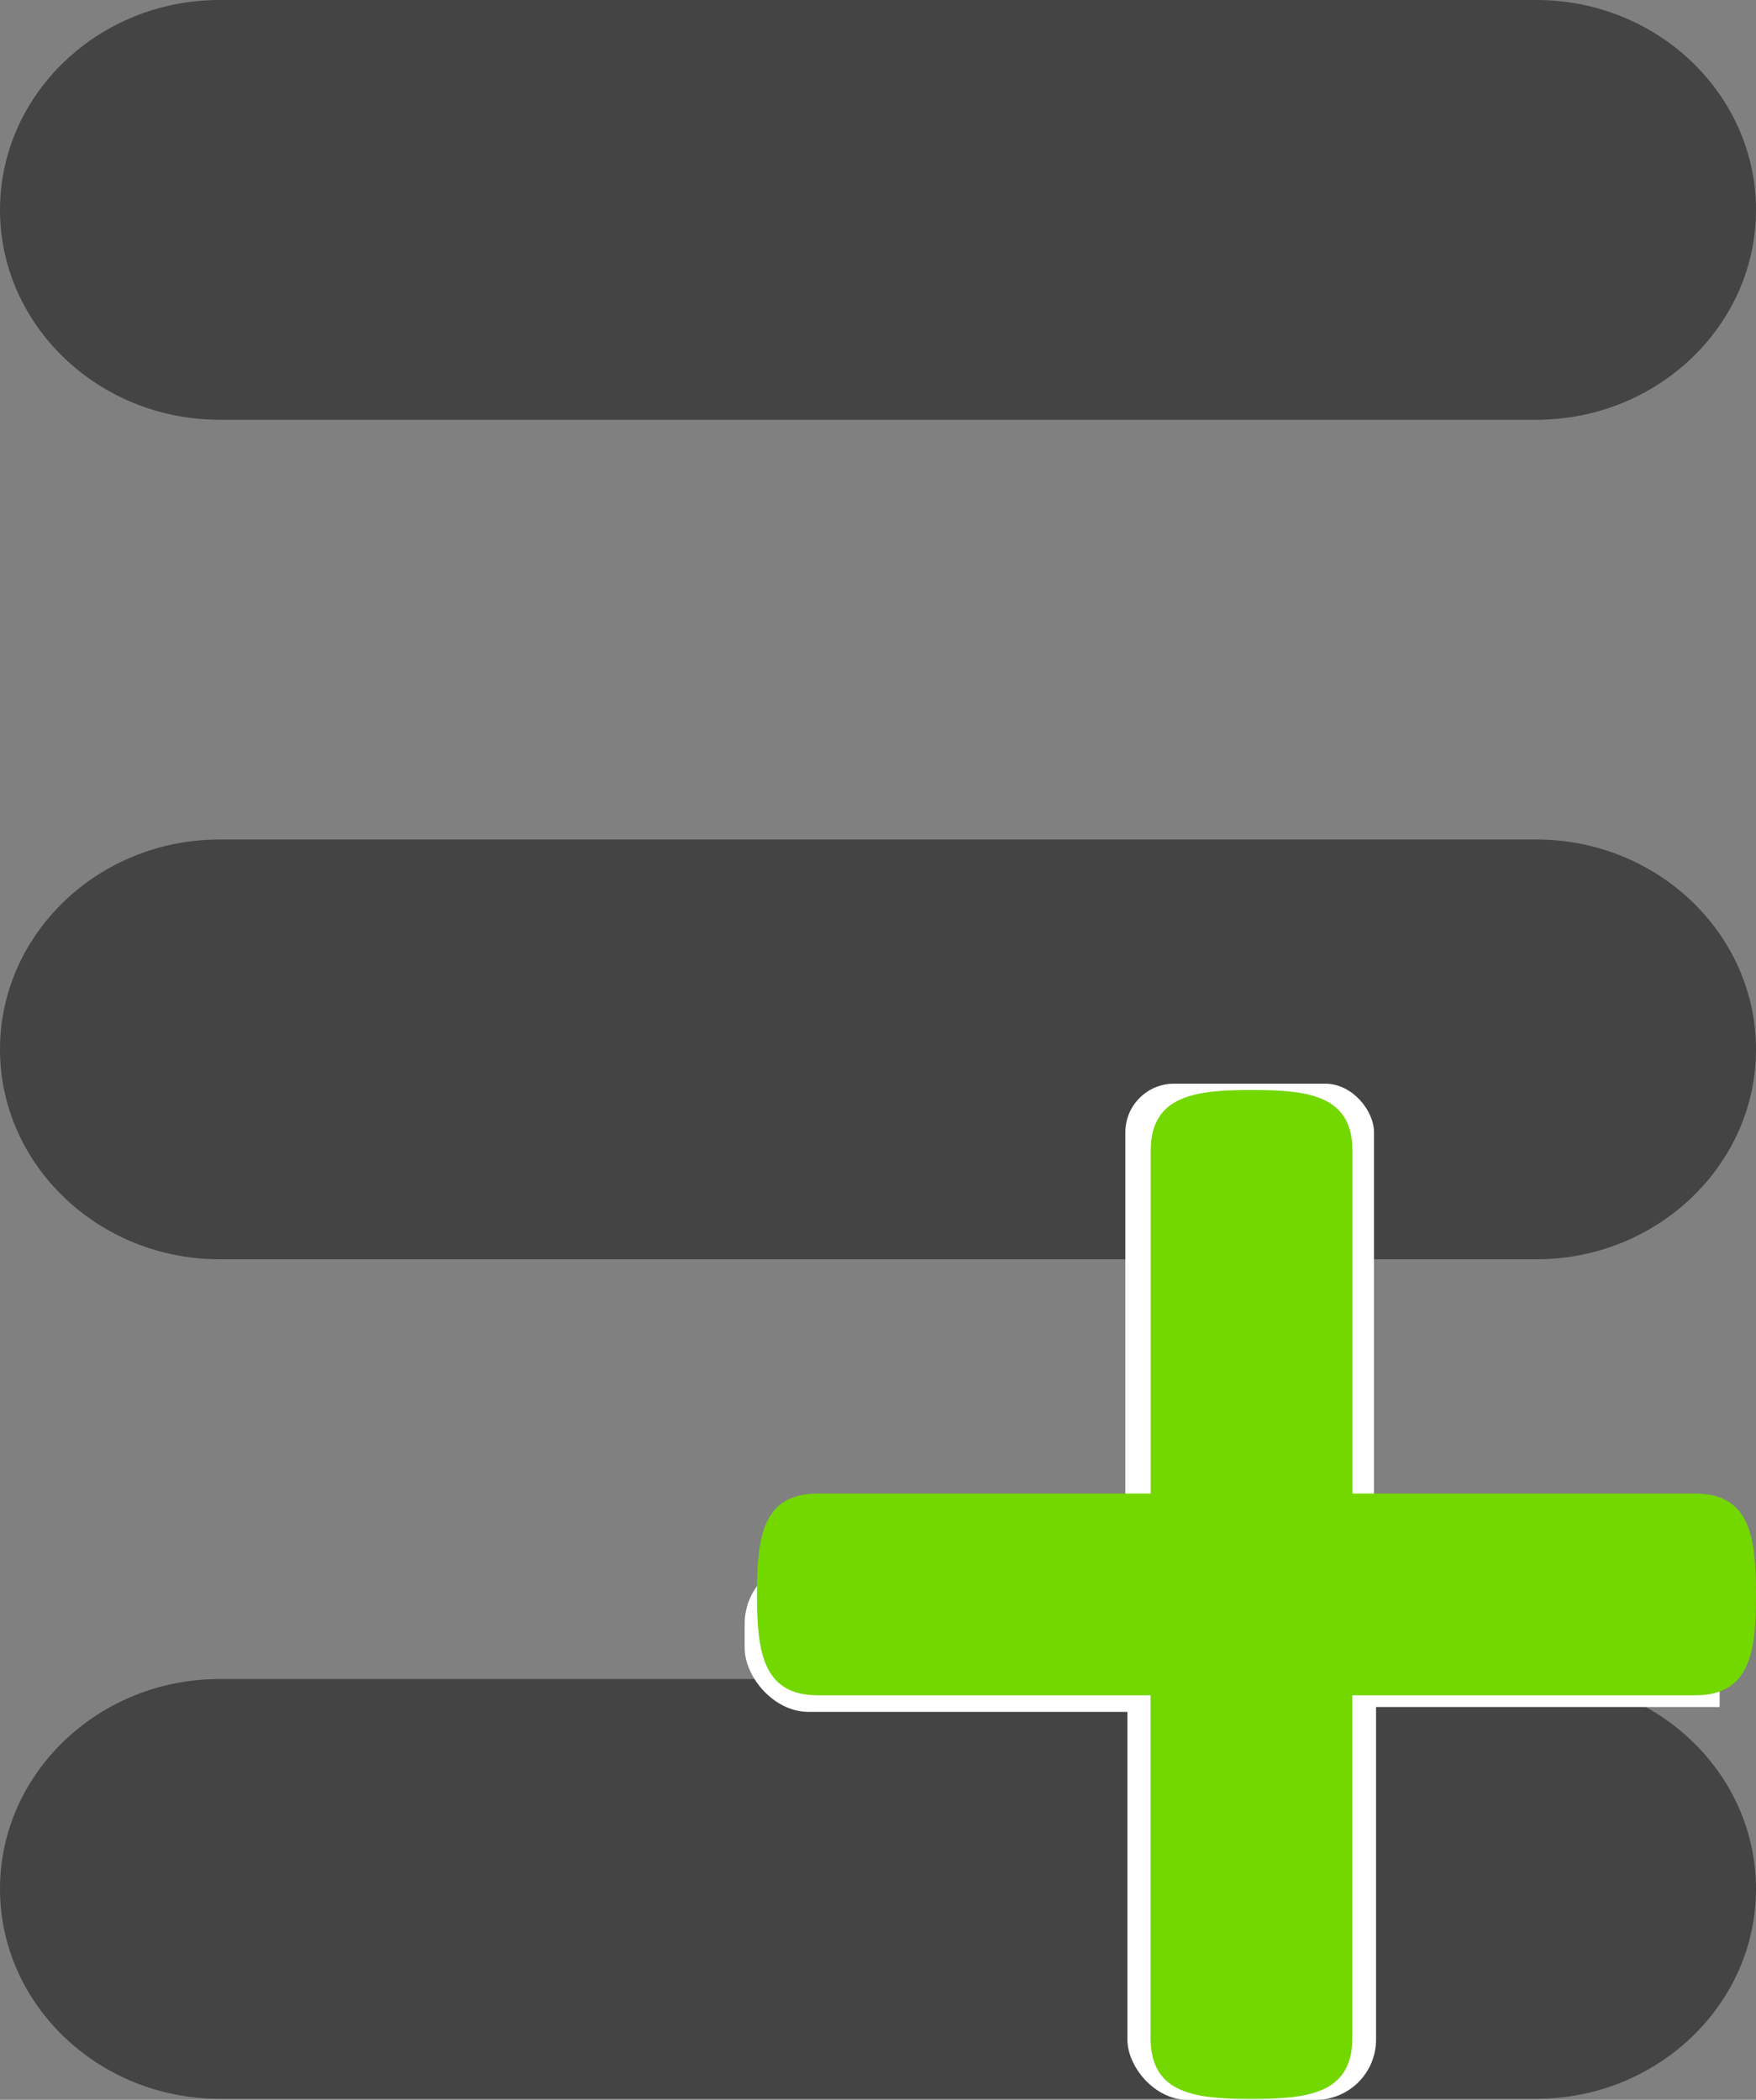 <svg id="Capa_1" data-name="Capa 1" xmlns="http://www.w3.org/2000/svg" viewBox="0 0 256 306.15"><rect x="0" y="0" width="256" height="306.15" fill="#808080" stroke="none"/><defs><style>.cls-1{fill:#444;}.cls-2{fill:#fff;}.cls-3{fill:#73d700;}</style></defs><title>add-list</title><path class="cls-1" d="M256,153c0,16.85-14.38,30.6-32,30.6H32c-17.63,0-32-13.75-32-30.6s14.37-30.6,32-30.6H224C241.62,122.4,256,136.15,256,153Zm-32,91.8H32c-17.63,0-32,13.75-32,30.6S14.37,306,32,306H224c17.63,0,32-13.75,32-30.6S241.62,244.8,224,244.8ZM224,0H32C14.37,0,0,13.75,0,30.6S14.37,61.2,32,61.2H224c17.63,0,32-13.75,32-30.6S241.62,0,224,0Z"/><rect class="cls-2" x="186.16" y="226.72" width="64.54" height="22.16"/><rect class="cls-2" x="164.36" y="222.5" width="36.25" height="83.65" rx="8.78" ry="8.78"/><rect class="cls-2" x="164.06" y="158" width="36.25" height="83.65" rx="7.09" ry="7.09"/><rect class="cls-2" x="108.56" y="227.43" width="72.34" height="22.16" rx="9.34" ry="9.34"/><g id="_Group_" data-name="&lt;Group&gt;"><path class="cls-3" d="M247.15,217.76c8.1,0,8.85,6.6,8.85,14.7s-.69,14.71-8.85,14.71h-50v50c0,8.16-6.61,8.85-14.71,8.85s-14.7-.69-14.7-8.85v-50H119.21c-8.1,0-8.85-6.55-8.85-14.71s.69-14.7,8.85-14.7h48.55v-50c0-8.1,6.6-8.84,14.7-8.84s14.71.69,14.71,8.84v50Z"/></g></svg>